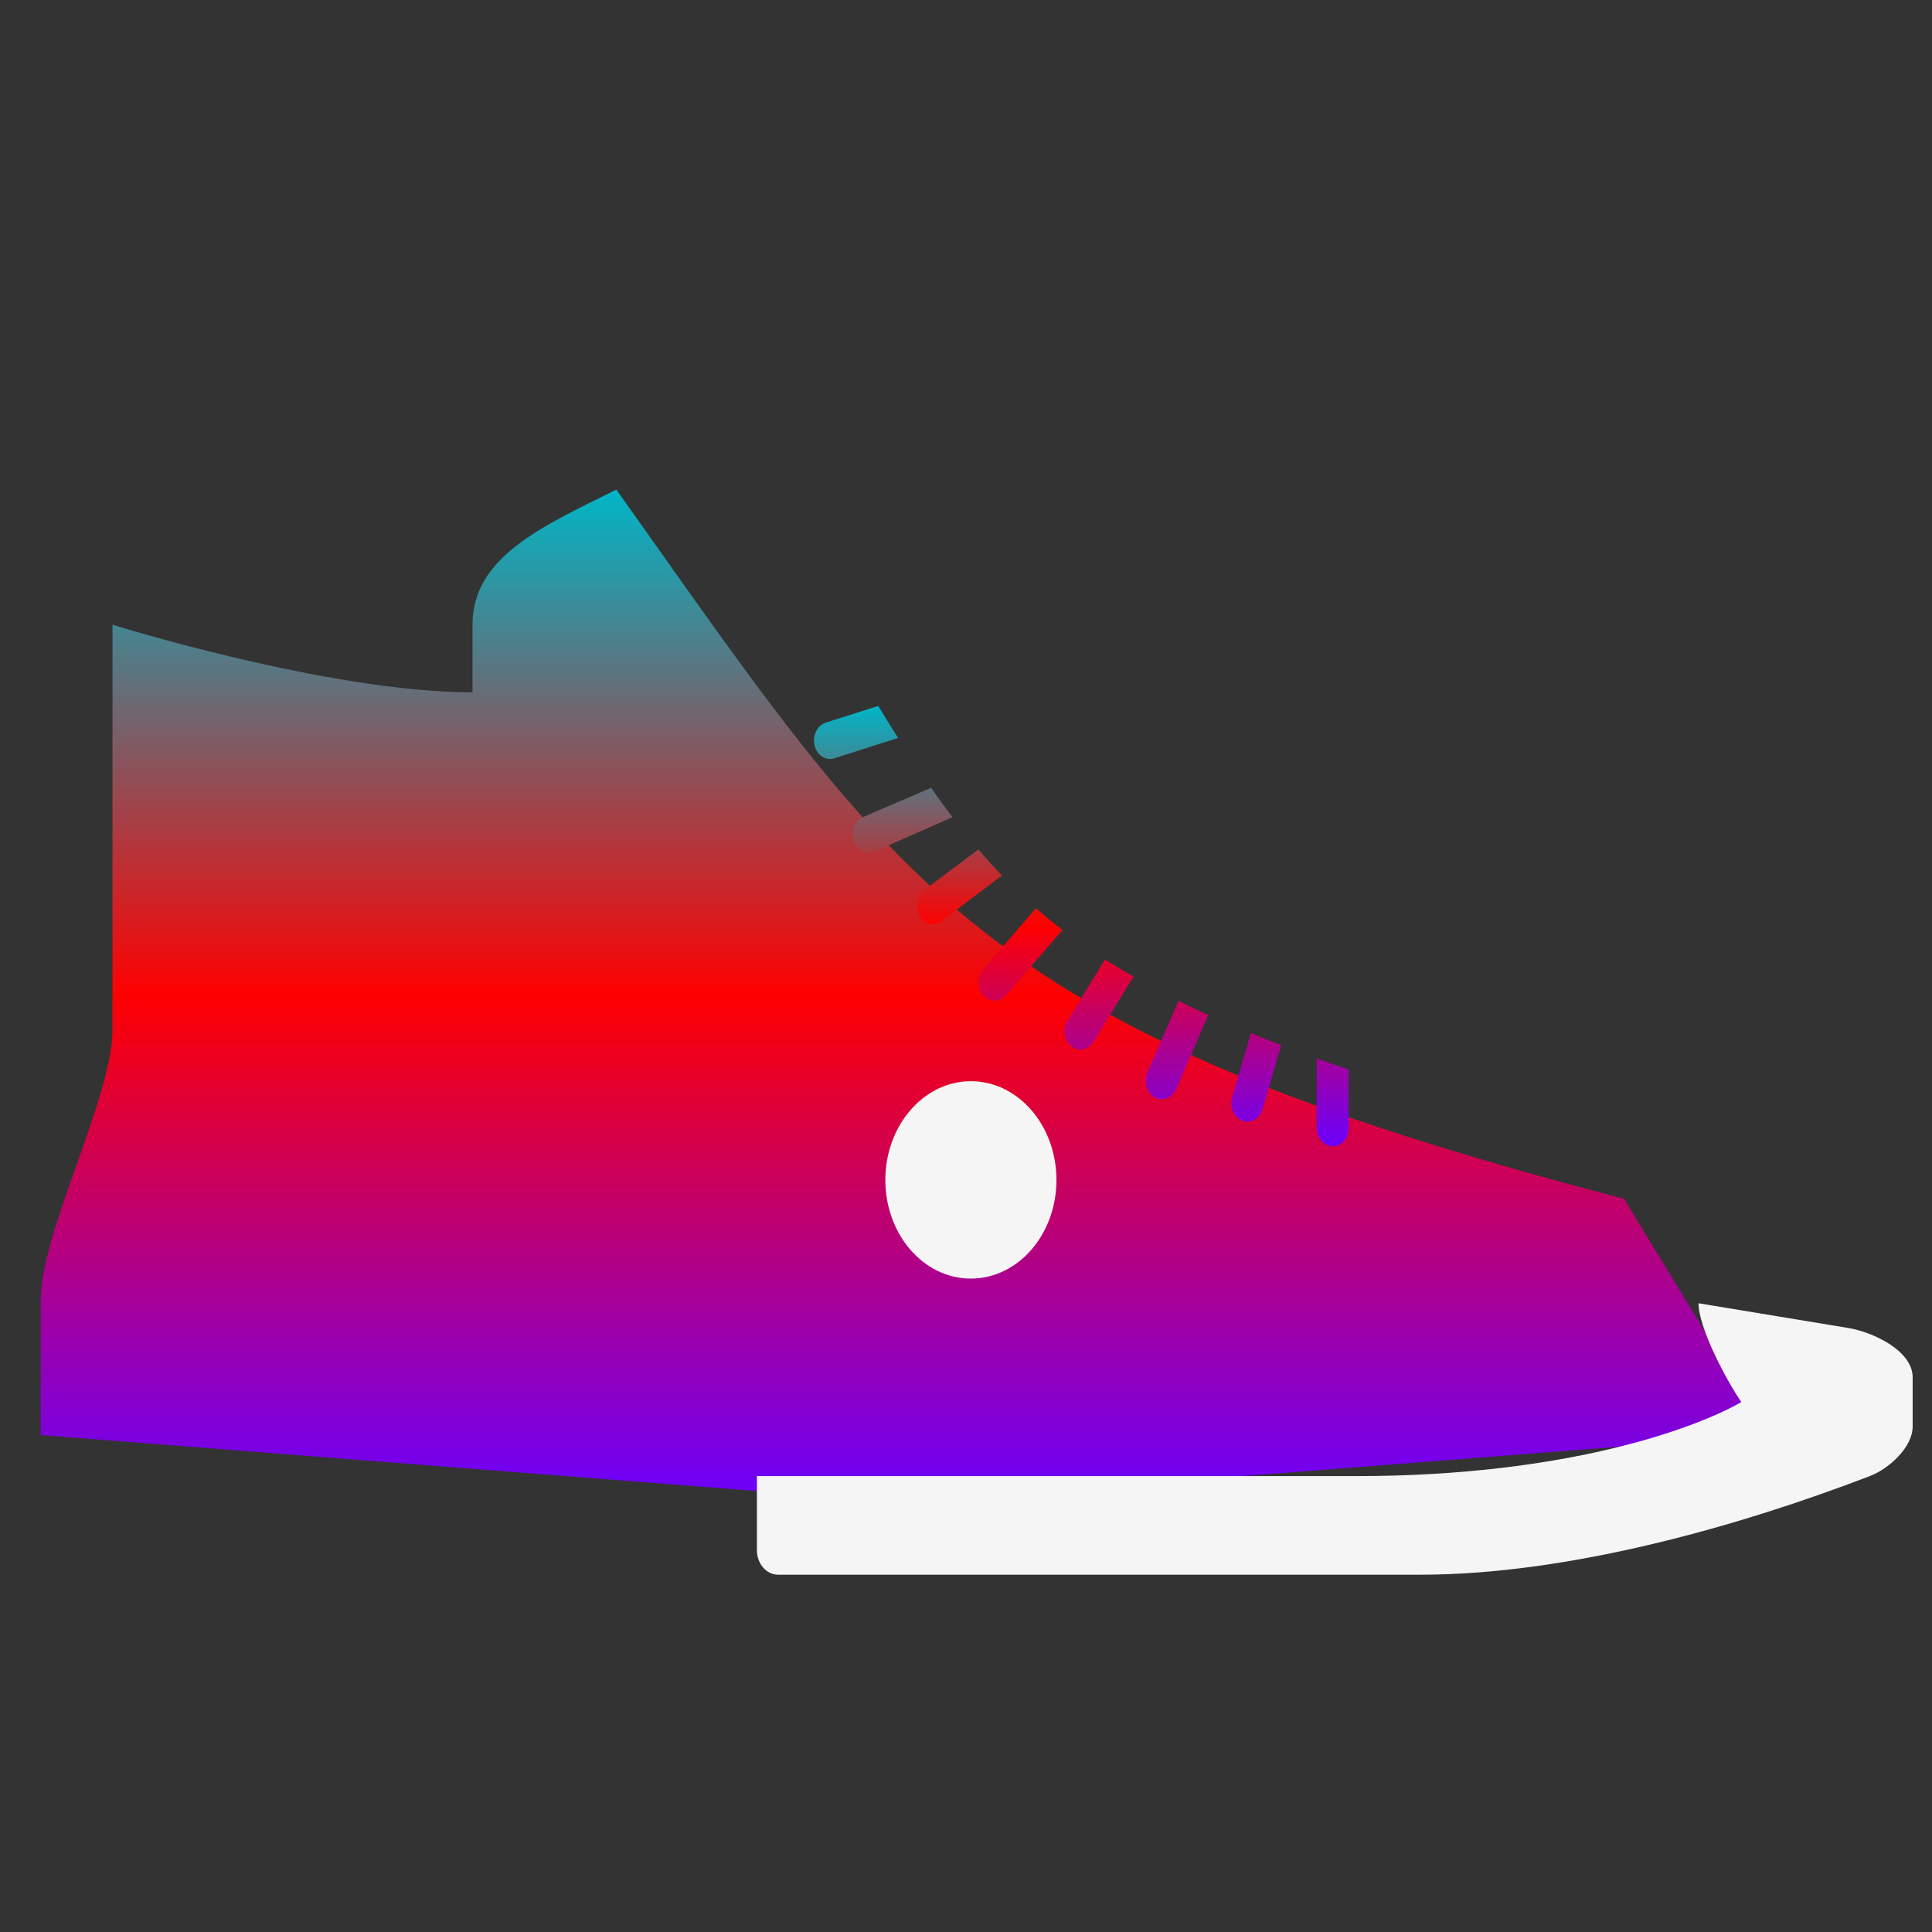 <svg xmlns="http://www.w3.org/2000/svg" xmlns:xlink="http://www.w3.org/1999/xlink" width="64" height="64" viewBox="0 0 64 64" version="1.1"><rect x="0" y="0" width="64" height="64" fill="#333333" stroke="none"/><defs><linearGradient id="linear0" x1="0%" x2="0%" y1="0%" y2="100%"><stop offset="0%" style="stop-color:#00b6c7; stop-opacity:1"/><stop offset="50%" style="stop-color:#ff0000; stop-opacity:1"/><stop offset="100%" style="stop-color:#6a00ff; stop-opacity:1"/></linearGradient></defs><g id="surface1"><path style=" stroke:none;fill-rule:nonzero;fill:url(#linear0);" d="M 3.727 34.113 L 3.727 20.695 C 3.727 20.695 10.883 22.934 15.652 22.934 L 15.652 20.695 C 15.652 18.457 17.941 17.445 20.418 16.219 C 29.953 29.641 32.34 34.113 53.797 39.711 L 58.566 47.539 L 29.953 49.773 L 1.348 47.539 L 1.348 43.062 C 1.348 40.824 3.727 36.352 3.727 34.113 Z M 3.727 34.113 "/><path style=" stroke:none;fill-rule:nonzero;fill:rgb(96.078%,96.078%,96.078%);fill-opacity:1;" d="M 32.16 35.816 C 30.602 35.816 29.328 37.281 29.328 39.086 C 29.328 40.895 30.594 42.355 32.16 42.355 C 33.727 42.355 34.996 40.895 34.996 39.086 C 34.996 37.281 33.727 35.816 32.16 35.816 Z M 56.266 43.172 C 56.266 43.992 57.199 45.742 57.684 46.445 C 56.266 47.262 52.012 48.898 44.922 48.898 L 25.074 48.898 L 25.074 51.352 C 25.074 51.801 25.387 52.164 25.777 52.164 L 47.051 52.164 C 52.012 52.164 57.684 50.531 61.938 48.898 C 62.609 48.641 63.359 47.918 63.359 47.262 L 63.359 45.625 C 63.359 44.727 62.004 44.117 61.23 43.992 Z M 56.266 43.172 "/><path style=" stroke:none;fill-rule:nonzero;fill:url(#linear0);" d="M 29.098 23.383 L 27.352 23.938 C 27.07 24.031 26.906 24.371 26.984 24.695 C 27.062 25.02 27.352 25.211 27.637 25.121 L 29.75 24.445 C 29.535 24.102 29.312 23.75 29.094 23.387 Z M 30.844 26.098 L 28.559 27.078 C 28.297 27.219 28.18 27.586 28.301 27.891 C 28.422 28.199 28.738 28.332 29.004 28.191 L 31.555 27.07 C 31.316 26.762 31.078 26.434 30.848 26.098 Z M 32.402 28.145 L 30.59 29.504 C 30.348 29.707 30.297 30.09 30.473 30.363 C 30.648 30.637 30.98 30.695 31.219 30.492 L 33.191 29.004 C 32.926 28.723 32.664 28.438 32.414 28.141 Z M 34.316 30.09 L 32.57 32.102 C 32.363 32.34 32.363 32.73 32.57 32.969 C 32.781 33.207 33.121 33.207 33.328 32.969 L 35.195 30.809 C 34.895 30.574 34.602 30.336 34.32 30.086 Z M 36.602 31.789 L 35.363 33.801 C 35.191 34.074 35.25 34.461 35.488 34.656 C 35.727 34.848 36.055 34.785 36.227 34.512 L 37.551 32.352 C 37.223 32.164 36.902 31.973 36.602 31.781 Z M 39.039 33.156 L 38.008 35.523 C 37.879 35.828 37.984 36.199 38.25 36.348 C 38.512 36.5 38.832 36.379 38.965 36.074 L 40.027 33.621 C 39.688 33.469 39.355 33.312 39.039 33.156 Z M 41.438 34.215 L 40.812 36.359 C 40.727 36.684 40.883 37.027 41.168 37.129 C 41.449 37.223 41.746 37.043 41.832 36.715 L 42.441 34.621 C 42.098 34.492 41.766 34.359 41.438 34.223 Z M 43.617 35.055 L 43.617 37.355 C 43.617 37.699 43.859 37.969 44.148 37.969 C 44.445 37.969 44.68 37.699 44.68 37.355 L 44.68 35.43 C 44.32 35.309 43.961 35.184 43.617 35.059 Z M 43.617 35.055 "/></g></svg>
